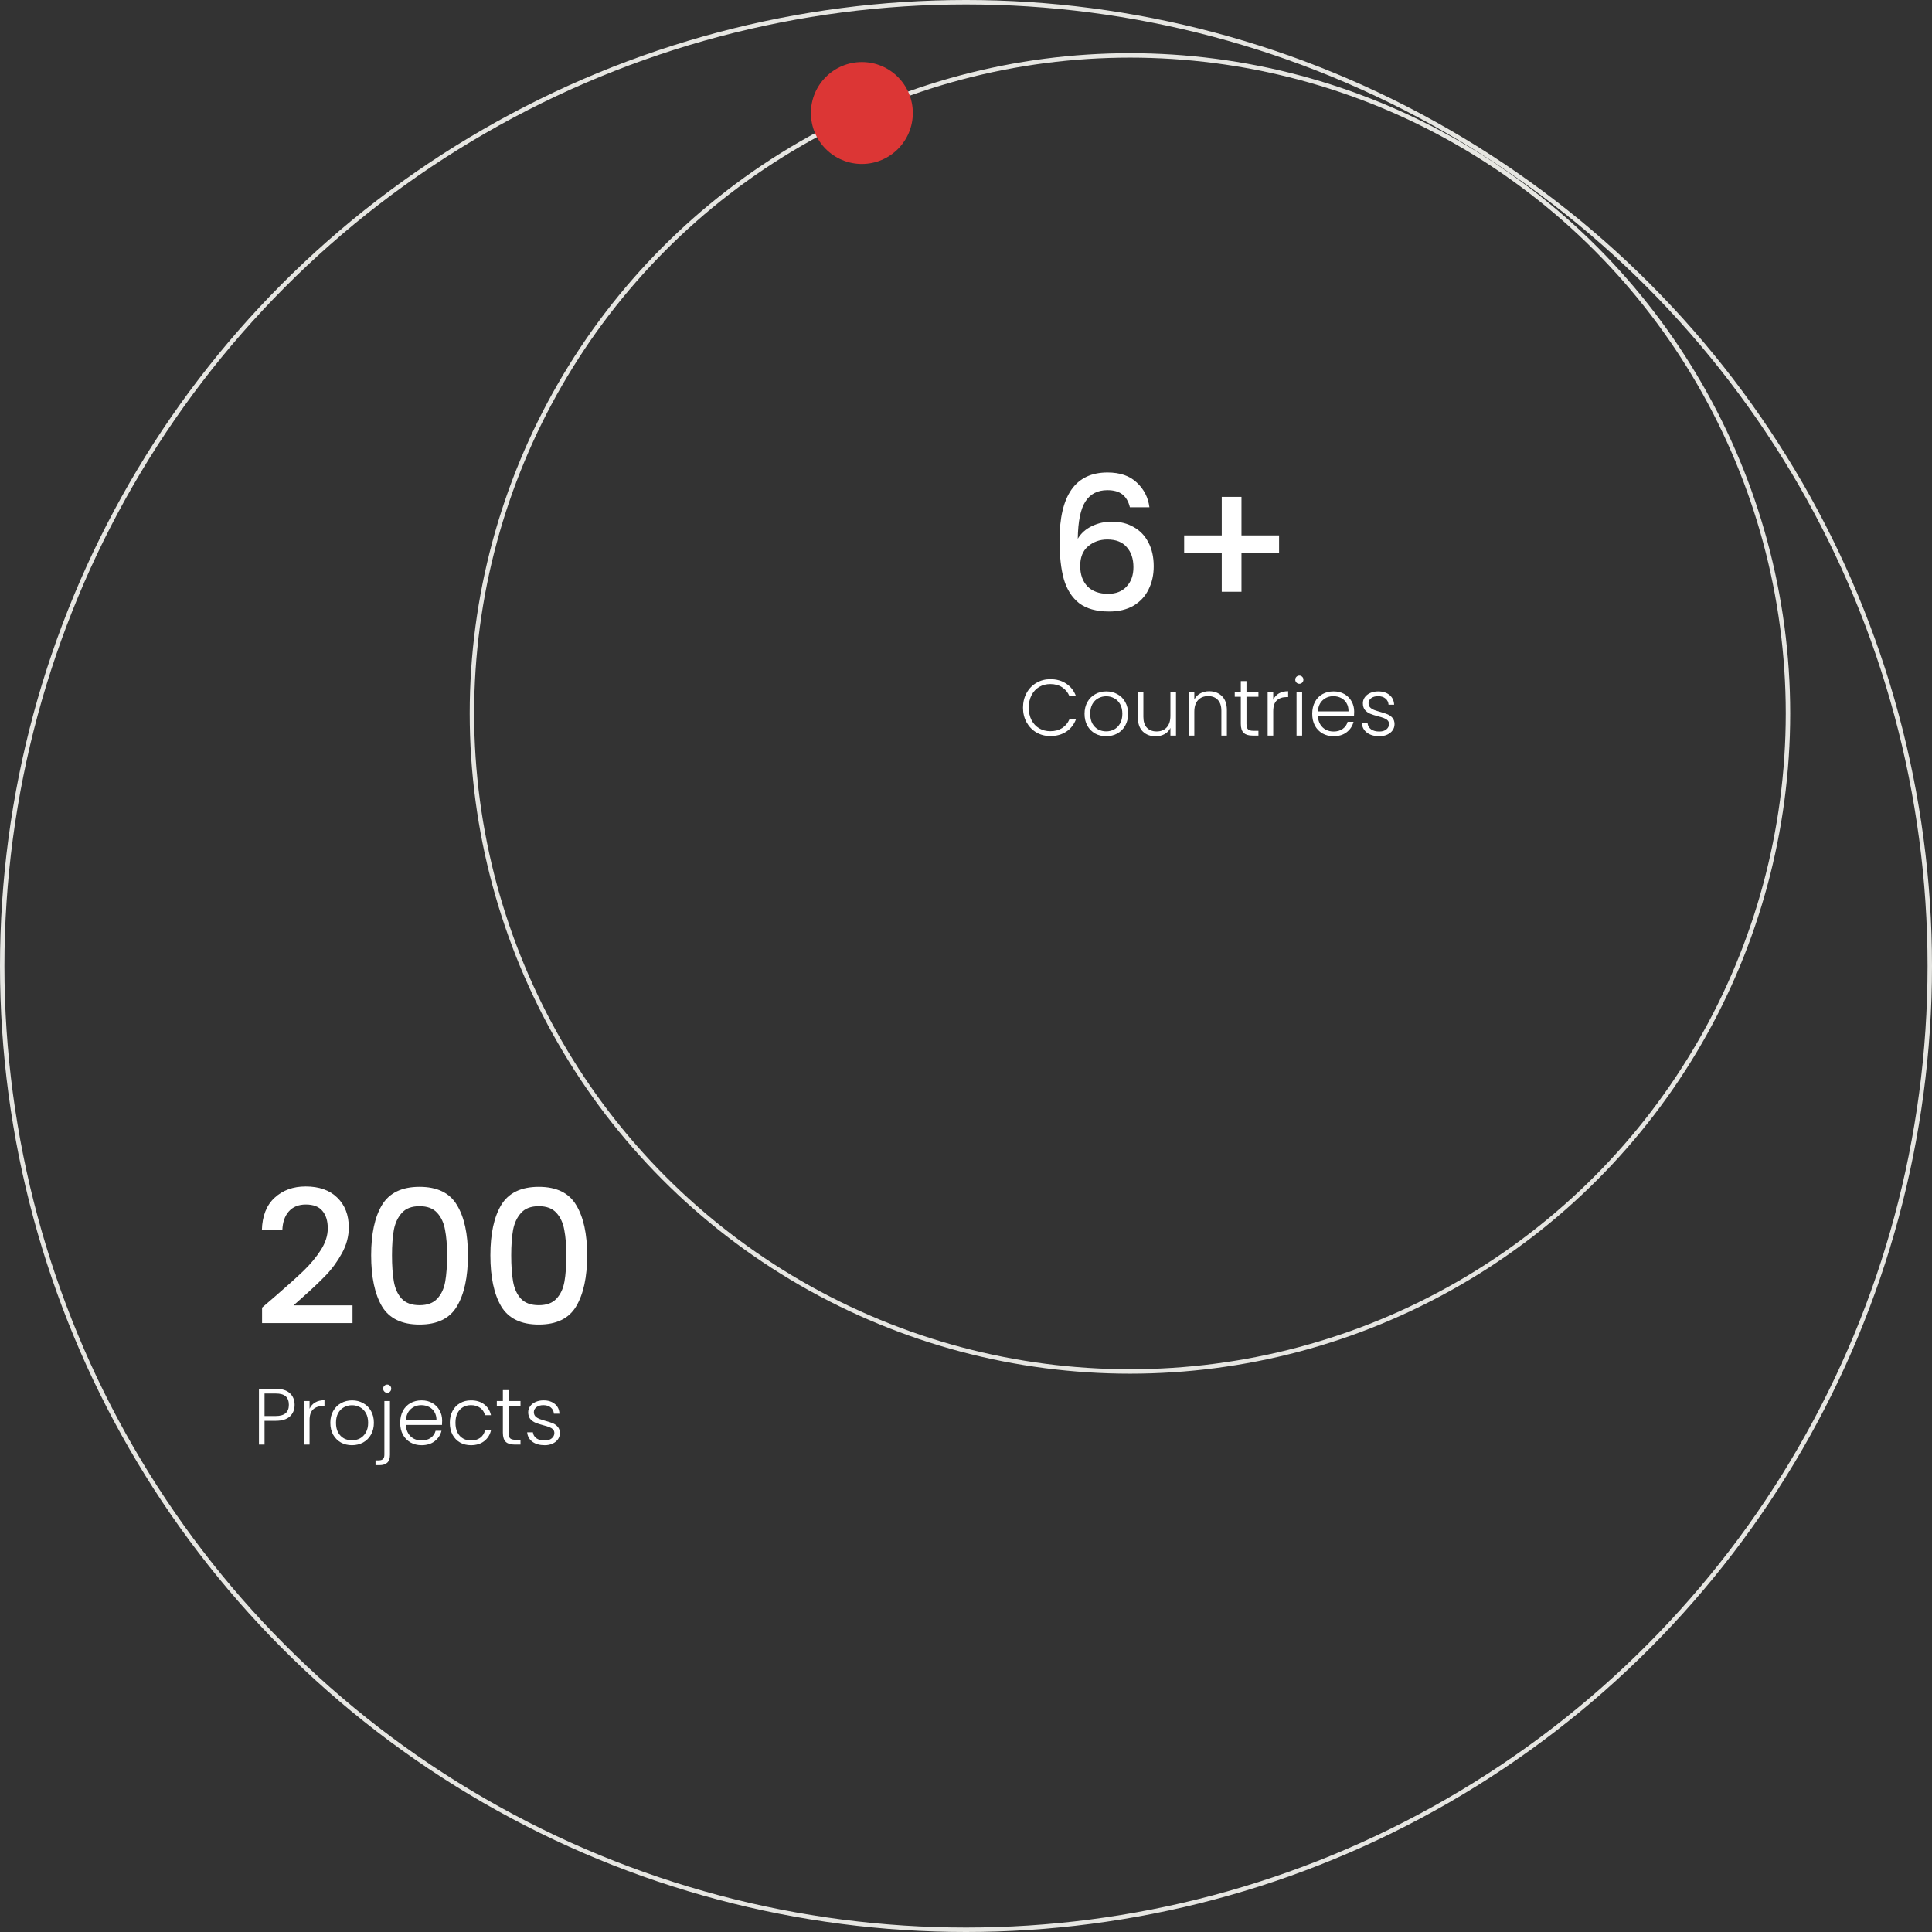 <svg width="436" height="436" viewBox="0 0 436 436" fill="none" xmlns="http://www.w3.org/2000/svg">
<rect x="0" y="0" width="436" height="436" fill="#333333" stroke="none"/>
<path d="M254.984 114.48C254.676 113.192 254.116 112.226 253.304 111.582C252.492 110.938 251.358 110.616 249.902 110.616C247.69 110.616 246.038 111.47 244.946 113.178C243.854 114.858 243.28 117.658 243.224 121.578C243.952 120.346 245.016 119.394 246.416 118.722C247.816 118.05 249.328 117.714 250.952 117.714C252.8 117.714 254.424 118.12 255.824 118.932C257.252 119.716 258.358 120.864 259.142 122.376C259.954 123.888 260.36 125.694 260.36 127.794C260.36 129.754 259.968 131.504 259.184 133.044C258.428 134.584 257.294 135.802 255.782 136.698C254.27 137.566 252.45 138 250.322 138C247.438 138 245.17 137.37 243.518 136.11C241.894 134.822 240.746 133.016 240.074 130.692C239.43 128.368 239.108 125.47 239.108 121.998C239.108 111.75 242.72 106.626 249.944 106.626C252.744 106.626 254.942 107.382 256.538 108.894C258.162 110.406 259.114 112.268 259.394 114.48H254.984ZM249.902 121.746C248.194 121.746 246.738 122.264 245.534 123.3C244.358 124.308 243.77 125.778 243.77 127.71C243.77 129.642 244.316 131.182 245.408 132.33C246.528 133.45 248.082 134.01 250.07 134.01C251.834 134.01 253.22 133.464 254.228 132.372C255.264 131.28 255.782 129.824 255.782 128.004C255.782 126.1 255.278 124.588 254.27 123.468C253.29 122.32 251.834 121.746 249.902 121.746ZM288.651 124.854H280.167V133.548H275.715V124.854H267.231V120.822H275.715V112.128H280.167V120.822H288.651V124.854Z" fill="white"/>
<path d="M62.166 292.49C64.854 290.166 66.968 288.262 68.508 286.778C70.076 285.266 71.378 283.698 72.414 282.074C73.45 280.45 73.968 278.826 73.968 277.202C73.968 275.522 73.562 274.206 72.75 273.254C71.966 272.302 70.72 271.826 69.012 271.826C67.36 271.826 66.072 272.358 65.148 273.422C64.252 274.458 63.776 275.858 63.72 277.622H59.1C59.184 274.43 60.136 271.994 61.956 270.314C63.804 268.606 66.142 267.752 68.97 267.752C72.022 267.752 74.402 268.592 76.11 270.272C77.846 271.952 78.714 274.192 78.714 276.992C78.714 279.008 78.196 280.954 77.16 282.83C76.152 284.678 74.934 286.344 73.506 287.828C72.106 289.284 70.314 290.978 68.13 292.91L66.24 294.59H79.554V298.58H59.142V295.094L62.166 292.49ZM83.76 283.292C83.76 278.448 84.572 274.668 86.196 271.952C87.848 269.208 90.676 267.836 94.68 267.836C98.684 267.836 101.498 269.208 103.122 271.952C104.774 274.668 105.6 278.448 105.6 283.292C105.6 288.192 104.774 292.028 103.122 294.8C101.498 297.544 98.684 298.916 94.68 298.916C90.676 298.916 87.848 297.544 86.196 294.8C84.572 292.028 83.76 288.192 83.76 283.292ZM100.896 283.292C100.896 281.024 100.742 279.106 100.434 277.538C100.154 275.97 99.566 274.696 98.67 273.716C97.774 272.708 96.444 272.204 94.68 272.204C92.916 272.204 91.586 272.708 90.69 273.716C89.794 274.696 89.192 275.97 88.884 277.538C88.604 279.106 88.464 281.024 88.464 283.292C88.464 285.644 88.604 287.618 88.884 289.214C89.164 290.81 89.752 292.098 90.648 293.078C91.572 294.058 92.916 294.548 94.68 294.548C96.444 294.548 97.774 294.058 98.67 293.078C99.594 292.098 100.196 290.81 100.476 289.214C100.756 287.618 100.896 285.644 100.896 283.292ZM110.666 283.292C110.666 278.448 111.478 274.668 113.102 271.952C114.754 269.208 117.582 267.836 121.586 267.836C125.59 267.836 128.404 269.208 130.028 271.952C131.68 274.668 132.506 278.448 132.506 283.292C132.506 288.192 131.68 292.028 130.028 294.8C128.404 297.544 125.59 298.916 121.586 298.916C117.582 298.916 114.754 297.544 113.102 294.8C111.478 292.028 110.666 288.192 110.666 283.292ZM127.802 283.292C127.802 281.024 127.648 279.106 127.34 277.538C127.06 275.97 126.472 274.696 125.576 273.716C124.68 272.708 123.35 272.204 121.586 272.204C119.822 272.204 118.492 272.708 117.596 273.716C116.7 274.696 116.098 275.97 115.79 277.538C115.51 279.106 115.37 281.024 115.37 283.292C115.37 285.644 115.51 287.618 115.79 289.214C116.07 290.81 116.658 292.098 117.554 293.078C118.478 294.058 119.822 294.548 121.586 294.548C123.35 294.548 124.68 294.058 125.576 293.078C126.5 292.098 127.102 290.81 127.382 289.214C127.662 287.618 127.802 285.644 127.802 283.292Z" fill="white"/>
<path d="M230.864 159.7C230.864 158.464 231.134 157.36 231.674 156.388C232.214 155.404 232.952 154.642 233.888 154.102C234.824 153.55 235.868 153.274 237.02 153.274C238.424 153.274 239.624 153.61 240.62 154.282C241.628 154.942 242.36 155.878 242.816 157.09H241.34C240.98 156.238 240.428 155.572 239.684 155.092C238.952 154.612 238.064 154.372 237.02 154.372C236.096 154.372 235.262 154.588 234.518 155.02C233.786 155.452 233.21 156.076 232.79 156.892C232.37 157.696 232.16 158.632 232.16 159.7C232.16 160.768 232.37 161.704 232.79 162.508C233.21 163.312 233.786 163.93 234.518 164.362C235.262 164.794 236.096 165.01 237.02 165.01C238.064 165.01 238.952 164.776 239.684 164.308C240.428 163.828 240.98 163.168 241.34 162.328H242.816C242.36 163.528 241.628 164.458 240.62 165.118C239.612 165.778 238.412 166.108 237.02 166.108C235.868 166.108 234.824 165.838 233.888 165.298C232.952 164.746 232.214 163.984 231.674 163.012C231.134 162.04 230.864 160.936 230.864 159.7ZM249.629 166.144C248.705 166.144 247.871 165.94 247.127 165.532C246.395 165.112 245.813 164.524 245.381 163.768C244.961 163 244.751 162.106 244.751 161.086C244.751 160.066 244.967 159.178 245.399 158.422C245.831 157.654 246.419 157.066 247.163 156.658C247.907 156.238 248.741 156.028 249.665 156.028C250.589 156.028 251.423 156.238 252.167 156.658C252.923 157.066 253.511 157.654 253.931 158.422C254.363 159.178 254.579 160.066 254.579 161.086C254.579 162.094 254.363 162.982 253.931 163.75C253.499 164.518 252.905 165.112 252.149 165.532C251.393 165.94 250.553 166.144 249.629 166.144ZM249.629 165.046C250.277 165.046 250.877 164.902 251.429 164.614C251.981 164.314 252.425 163.87 252.761 163.282C253.109 162.682 253.283 161.95 253.283 161.086C253.283 160.222 253.115 159.496 252.779 158.908C252.443 158.308 251.999 157.864 251.447 157.576C250.895 157.276 250.295 157.126 249.647 157.126C248.999 157.126 248.399 157.276 247.847 157.576C247.295 157.864 246.851 158.308 246.515 158.908C246.191 159.496 246.029 160.222 246.029 161.086C246.029 161.95 246.191 162.682 246.515 163.282C246.851 163.87 247.289 164.314 247.829 164.614C248.381 164.902 248.981 165.046 249.629 165.046ZM265.39 156.172V166H264.13V164.272C263.842 164.884 263.398 165.352 262.798 165.676C262.198 166 261.526 166.162 260.782 166.162C259.606 166.162 258.646 165.802 257.902 165.082C257.158 164.35 256.786 163.294 256.786 161.914V156.172H258.028V161.77C258.028 162.838 258.292 163.654 258.82 164.218C259.36 164.782 260.092 165.064 261.016 165.064C261.964 165.064 262.72 164.764 263.284 164.164C263.848 163.564 264.13 162.682 264.13 161.518V156.172H265.39ZM272.874 155.992C274.05 155.992 275.01 156.358 275.754 157.09C276.498 157.81 276.87 158.86 276.87 160.24V166H275.628V160.384C275.628 159.316 275.358 158.5 274.818 157.936C274.29 157.372 273.564 157.09 272.64 157.09C271.692 157.09 270.936 157.39 270.372 157.99C269.808 158.59 269.526 159.472 269.526 160.636V166H268.266V156.172H269.526V157.846C269.838 157.246 270.288 156.79 270.876 156.478C271.464 156.154 272.13 155.992 272.874 155.992ZM281.295 157.234V163.336C281.295 163.936 281.409 164.35 281.637 164.578C281.865 164.806 282.267 164.92 282.843 164.92H283.995V166H282.645C281.757 166 281.097 165.796 280.665 165.388C280.233 164.968 280.017 164.284 280.017 163.336V157.234H278.649V156.172H280.017V153.706H281.295V156.172H283.995V157.234H281.295ZM287.333 157.918C287.609 157.306 288.029 156.832 288.593 156.496C289.169 156.16 289.871 155.992 290.699 155.992V157.306H290.357C289.445 157.306 288.713 157.552 288.161 158.044C287.609 158.536 287.333 159.358 287.333 160.51V166H286.073V156.172H287.333V157.918ZM293.224 154.318C292.972 154.318 292.756 154.228 292.576 154.048C292.396 153.868 292.306 153.646 292.306 153.382C292.306 153.118 292.396 152.902 292.576 152.734C292.756 152.554 292.972 152.464 293.224 152.464C293.476 152.464 293.692 152.554 293.872 152.734C294.052 152.902 294.142 153.118 294.142 153.382C294.142 153.646 294.052 153.868 293.872 154.048C293.692 154.228 293.476 154.318 293.224 154.318ZM293.854 156.172V166H292.594V156.172H293.854ZM305.6 160.582C305.6 161.014 305.588 161.344 305.564 161.572H297.41C297.446 162.316 297.626 162.952 297.95 163.48C298.274 164.008 298.7 164.41 299.228 164.686C299.756 164.95 300.332 165.082 300.956 165.082C301.772 165.082 302.456 164.884 303.008 164.488C303.572 164.092 303.944 163.558 304.124 162.886H305.456C305.216 163.846 304.7 164.632 303.908 165.244C303.128 165.844 302.144 166.144 300.956 166.144C300.032 166.144 299.204 165.94 298.472 165.532C297.74 165.112 297.164 164.524 296.744 163.768C296.336 163 296.132 162.106 296.132 161.086C296.132 160.066 296.336 159.172 296.744 158.404C297.152 157.636 297.722 157.048 298.454 156.64C299.186 156.232 300.02 156.028 300.956 156.028C301.892 156.028 302.708 156.232 303.404 156.64C304.112 157.048 304.652 157.6 305.024 158.296C305.408 158.98 305.6 159.742 305.6 160.582ZM304.322 160.546C304.334 159.814 304.184 159.19 303.872 158.674C303.572 158.158 303.158 157.768 302.63 157.504C302.102 157.24 301.526 157.108 300.902 157.108C299.966 157.108 299.168 157.408 298.508 158.008C297.848 158.608 297.482 159.454 297.41 160.546H304.322ZM311.289 166.144C310.161 166.144 309.237 165.886 308.517 165.37C307.809 164.842 307.413 164.128 307.329 163.228H308.625C308.685 163.78 308.943 164.23 309.399 164.578C309.867 164.914 310.491 165.082 311.271 165.082C311.955 165.082 312.489 164.92 312.873 164.596C313.269 164.272 313.467 163.87 313.467 163.39C313.467 163.054 313.359 162.778 313.143 162.562C312.927 162.346 312.651 162.178 312.315 162.058C311.991 161.926 311.547 161.788 310.983 161.644C310.251 161.452 309.657 161.26 309.201 161.068C308.745 160.876 308.355 160.594 308.031 160.222C307.719 159.838 307.563 159.328 307.563 158.692C307.563 158.212 307.707 157.768 307.995 157.36C308.283 156.952 308.691 156.628 309.219 156.388C309.747 156.148 310.347 156.028 311.019 156.028C312.075 156.028 312.927 156.298 313.575 156.838C314.223 157.366 314.571 158.098 314.619 159.034H313.359C313.323 158.458 313.095 157.996 312.675 157.648C312.267 157.288 311.703 157.108 310.983 157.108C310.347 157.108 309.831 157.258 309.435 157.558C309.039 157.858 308.841 158.23 308.841 158.674C308.841 159.058 308.955 159.376 309.183 159.628C309.423 159.868 309.717 160.06 310.065 160.204C310.413 160.336 310.881 160.486 311.469 160.654C312.177 160.846 312.741 161.032 313.161 161.212C313.581 161.392 313.941 161.656 314.241 162.004C314.541 162.352 314.697 162.814 314.709 163.39C314.709 163.918 314.565 164.392 314.277 164.812C313.989 165.22 313.587 165.544 313.071 165.784C312.555 166.024 311.961 166.144 311.289 166.144Z" fill="white"/>
<path d="M66.486 317.036C66.486 318.116 66.132 318.986 65.424 319.646C64.716 320.306 63.654 320.636 62.238 320.636H59.7V326H58.44V313.418H62.238C63.642 313.418 64.698 313.748 65.406 314.408C66.126 315.068 66.486 315.944 66.486 317.036ZM62.238 319.556C64.206 319.556 65.19 318.716 65.19 317.036C65.19 316.196 64.956 315.56 64.488 315.128C64.02 314.696 63.27 314.48 62.238 314.48H59.7V319.556H62.238ZM69.86 317.918C70.136 317.306 70.556 316.832 71.12 316.496C71.696 316.16 72.398 315.992 73.226 315.992V317.306H72.884C71.972 317.306 71.24 317.552 70.688 318.044C70.136 318.536 69.86 319.358 69.86 320.51V326H68.6V316.172H69.86V317.918ZM79.424 326.144C78.5 326.144 77.666 325.94 76.922 325.532C76.19 325.112 75.608 324.524 75.176 323.768C74.756 323 74.546 322.106 74.546 321.086C74.546 320.066 74.762 319.178 75.194 318.422C75.626 317.654 76.214 317.066 76.958 316.658C77.702 316.238 78.536 316.028 79.46 316.028C80.384 316.028 81.218 316.238 81.962 316.658C82.718 317.066 83.306 317.654 83.726 318.422C84.158 319.178 84.374 320.066 84.374 321.086C84.374 322.094 84.158 322.982 83.726 323.75C83.294 324.518 82.7 325.112 81.944 325.532C81.188 325.94 80.348 326.144 79.424 326.144ZM79.424 325.046C80.072 325.046 80.672 324.902 81.224 324.614C81.776 324.314 82.22 323.87 82.556 323.282C82.904 322.682 83.078 321.95 83.078 321.086C83.078 320.222 82.91 319.496 82.574 318.908C82.238 318.308 81.794 317.864 81.242 317.576C80.69 317.276 80.09 317.126 79.442 317.126C78.794 317.126 78.194 317.276 77.642 317.576C77.09 317.864 76.646 318.308 76.31 318.908C75.986 319.496 75.824 320.222 75.824 321.086C75.824 321.95 75.986 322.682 76.31 323.282C76.646 323.87 77.084 324.314 77.624 324.614C78.176 324.902 78.776 325.046 79.424 325.046ZM87.391 314.318C87.138 314.318 86.922 314.228 86.743 314.048C86.562 313.868 86.472 313.646 86.472 313.382C86.472 313.118 86.562 312.902 86.743 312.734C86.922 312.554 87.138 312.464 87.391 312.464C87.642 312.464 87.853 312.554 88.02 312.734C88.201 312.902 88.29 313.118 88.29 313.382C88.29 313.646 88.201 313.868 88.02 314.048C87.853 314.228 87.642 314.318 87.391 314.318ZM88.002 328.322C88.002 329.114 87.805 329.696 87.409 330.068C87.013 330.452 86.418 330.644 85.626 330.644H84.745V329.564H85.428C85.897 329.564 86.233 329.462 86.436 329.258C86.641 329.066 86.743 328.736 86.743 328.268V316.172H88.002V328.322ZM99.781 320.582C99.781 321.014 99.769 321.344 99.745 321.572H91.591C91.627 322.316 91.807 322.952 92.131 323.48C92.455 324.008 92.881 324.41 93.409 324.686C93.937 324.95 94.513 325.082 95.137 325.082C95.953 325.082 96.637 324.884 97.189 324.488C97.753 324.092 98.125 323.558 98.305 322.886H99.637C99.397 323.846 98.881 324.632 98.089 325.244C97.309 325.844 96.325 326.144 95.137 326.144C94.213 326.144 93.385 325.94 92.653 325.532C91.921 325.112 91.345 324.524 90.925 323.768C90.517 323 90.313 322.106 90.313 321.086C90.313 320.066 90.517 319.172 90.925 318.404C91.333 317.636 91.903 317.048 92.635 316.64C93.367 316.232 94.201 316.028 95.137 316.028C96.073 316.028 96.889 316.232 97.585 316.64C98.293 317.048 98.833 317.6 99.205 318.296C99.589 318.98 99.781 319.742 99.781 320.582ZM98.503 320.546C98.515 319.814 98.365 319.19 98.053 318.674C97.753 318.158 97.339 317.768 96.811 317.504C96.283 317.24 95.707 317.108 95.083 317.108C94.147 317.108 93.349 317.408 92.689 318.008C92.029 318.608 91.663 319.454 91.591 320.546H98.503ZM101.51 321.086C101.51 320.066 101.714 319.178 102.122 318.422C102.53 317.654 103.094 317.066 103.814 316.658C104.534 316.238 105.356 316.028 106.28 316.028C107.492 316.028 108.488 316.328 109.268 316.928C110.06 317.528 110.57 318.344 110.798 319.376H109.448C109.28 318.668 108.914 318.116 108.35 317.72C107.798 317.312 107.108 317.108 106.28 317.108C105.62 317.108 105.026 317.258 104.498 317.558C103.97 317.858 103.55 318.308 103.238 318.908C102.938 319.496 102.788 320.222 102.788 321.086C102.788 321.95 102.938 322.682 103.238 323.282C103.55 323.882 103.97 324.332 104.498 324.632C105.026 324.932 105.62 325.082 106.28 325.082C107.108 325.082 107.798 324.884 108.35 324.488C108.914 324.08 109.28 323.516 109.448 322.796H110.798C110.57 323.804 110.06 324.614 109.268 325.226C108.476 325.838 107.48 326.144 106.28 326.144C105.356 326.144 104.534 325.94 103.814 325.532C103.094 325.112 102.53 324.524 102.122 323.768C101.714 323 101.51 322.106 101.51 321.086ZM114.764 317.234V323.336C114.764 323.936 114.878 324.35 115.106 324.578C115.334 324.806 115.736 324.92 116.312 324.92H117.464V326H116.114C115.226 326 114.566 325.796 114.134 325.388C113.702 324.968 113.486 324.284 113.486 323.336V317.234H112.118V316.172H113.486V313.706H114.764V316.172H117.464V317.234H114.764ZM122.926 326.144C121.798 326.144 120.874 325.886 120.154 325.37C119.446 324.842 119.05 324.128 118.966 323.228H120.262C120.322 323.78 120.58 324.23 121.036 324.578C121.504 324.914 122.128 325.082 122.908 325.082C123.592 325.082 124.126 324.92 124.51 324.596C124.906 324.272 125.104 323.87 125.104 323.39C125.104 323.054 124.996 322.778 124.78 322.562C124.564 322.346 124.288 322.178 123.952 322.058C123.628 321.926 123.184 321.788 122.62 321.644C121.888 321.452 121.294 321.26 120.838 321.068C120.382 320.876 119.992 320.594 119.668 320.222C119.356 319.838 119.2 319.328 119.2 318.692C119.2 318.212 119.344 317.768 119.632 317.36C119.92 316.952 120.328 316.628 120.856 316.388C121.384 316.148 121.984 316.028 122.656 316.028C123.712 316.028 124.564 316.298 125.212 316.838C125.86 317.366 126.208 318.098 126.256 319.034H124.996C124.96 318.458 124.732 317.996 124.312 317.648C123.904 317.288 123.34 317.108 122.62 317.108C121.984 317.108 121.468 317.258 121.072 317.558C120.676 317.858 120.478 318.23 120.478 318.674C120.478 319.058 120.592 319.376 120.82 319.628C121.06 319.868 121.354 320.06 121.702 320.204C122.05 320.336 122.518 320.486 123.106 320.654C123.814 320.846 124.378 321.032 124.798 321.212C125.218 321.392 125.578 321.656 125.878 322.004C126.178 322.352 126.334 322.814 126.346 323.39C126.346 323.918 126.202 324.392 125.914 324.812C125.626 325.22 125.224 325.544 124.708 325.784C124.192 326.024 123.598 326.144 122.926 326.144Z" fill="white"/>
<circle cx="218" cy="218" r="217.5" stroke="#E6E6E2"/>
<circle cx="255" cy="161" r="148.5" stroke="#E6E6E2"/>
<circle cx="194.5" cy="25.5" r="11.5" fill="#DC3635"/>
</svg>
